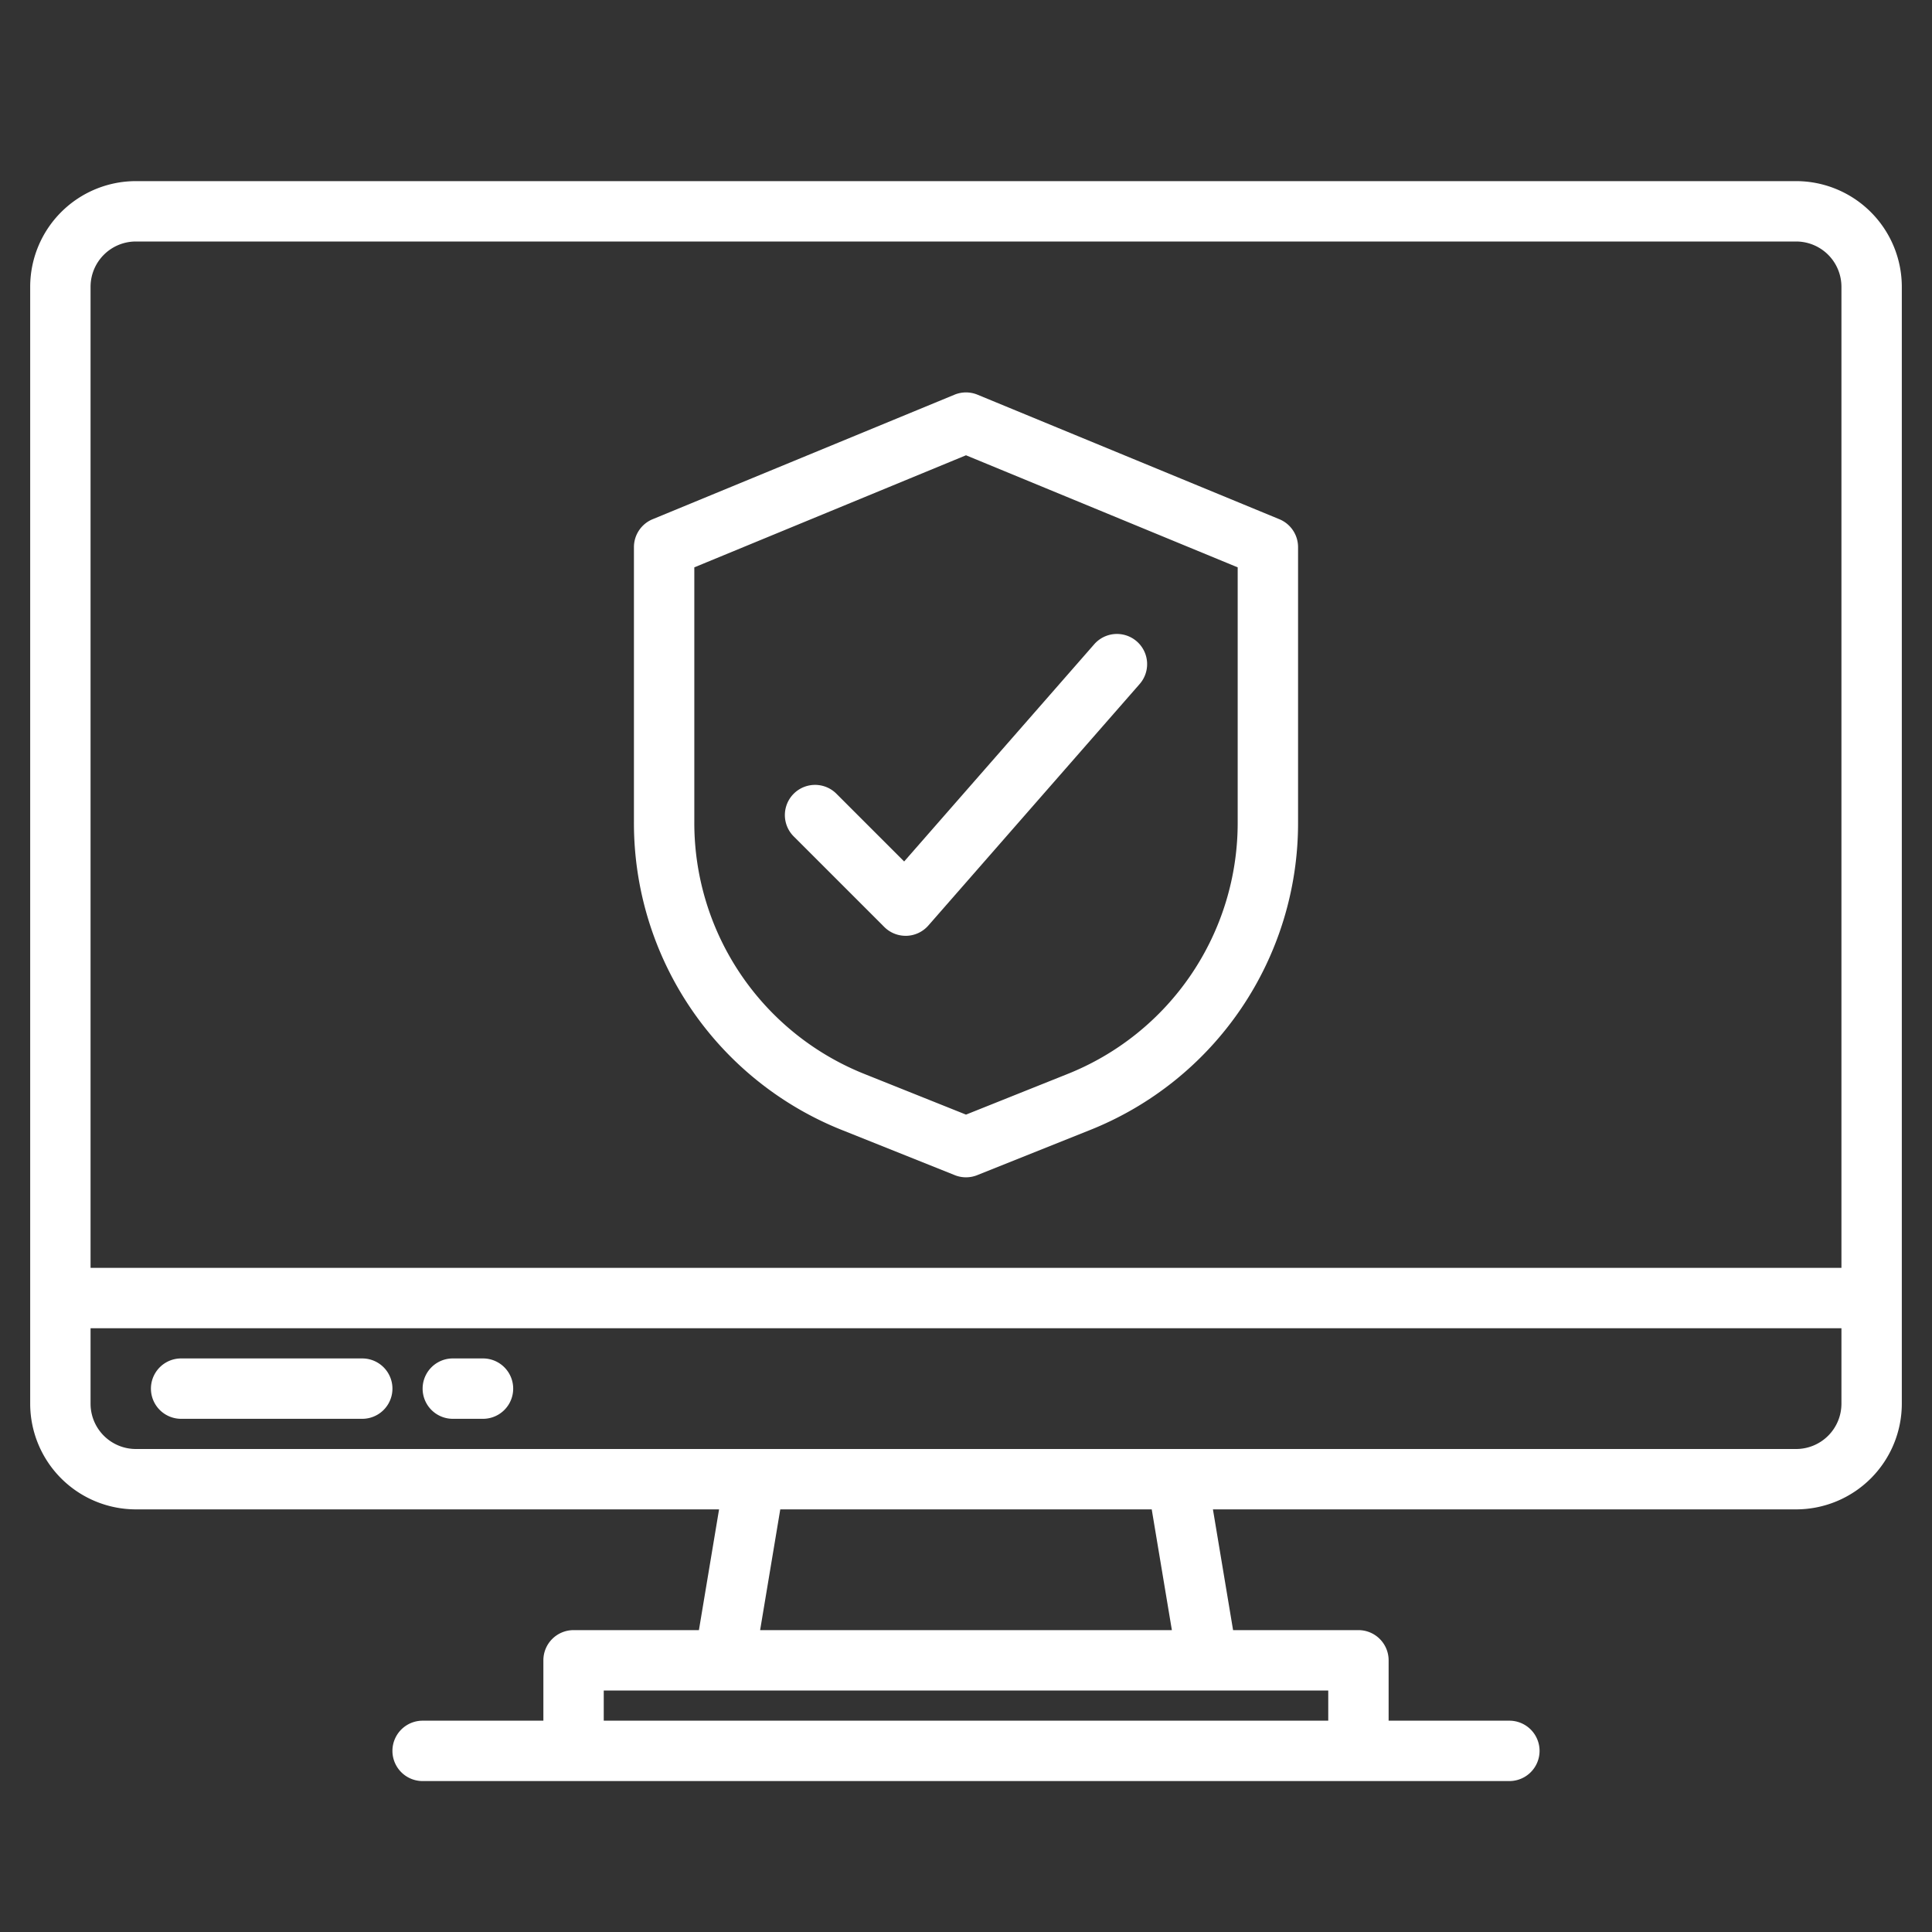 <svg height="512" viewBox="0 0 512 512" width="512" xmlns="http://www.w3.org/2000/svg" fill="white"><rect x="0" y="0" width="512" height="512" fill="#333333" stroke="none"/><g><path d="m476 48h-440a28.031 28.031 0 0 0 -28 28v296a28.031 28.031 0 0 0 28 28h154.56l-5.34 32h-33.22a8 8 0 0 0 -8 8v16h-32a8 8 0 0 0 0 16h288a8 8 0 0 0 0-16h-32v-16a8 8 0 0 0 -8-8h-33.22l-5.34-32h154.56a28.031 28.031 0 0 0 28-28v-296a28.031 28.031 0 0 0 -28-28zm-124 400v8h-192v-8zm-150.56-16 5.34-32h98.44l5.34 32zm286.56-60a12.01 12.01 0 0 1 -12 12h-440a12.01 12.01 0 0 1 -12-12v-20h464zm0-36h-464v-260a12.01 12.01 0 0 1 12-12h440a12.01 12.01 0 0 1 12 12z"/><path d="m96 360h-48a8 8 0 0 0 0 16h48a8 8 0 0 0 0-16z"/><path d="m128 360h-8a8 8 0 0 0 0 16h8a8 8 0 0 0 0-16z"/><path d="m223.317 299.543 29.712 11.885a8 8 0 0 0 5.942 0l29.712-11.885a87.577 87.577 0 0 0 55.317-81.706v-72.837a8 8 0 0 0 -4.949-7.4l-80-33a8 8 0 0 0 -6.1 0l-80 33a8 8 0 0 0 -4.951 7.4v72.837a87.577 87.577 0 0 0 55.317 81.706zm-39.317-149.189 72-29.7 72 29.7v67.483a71.657 71.657 0 0 1 -45.26 66.851l-26.74 10.696-26.74-10.7a71.657 71.657 0 0 1 -45.26-66.847z"/><path d="m234.343 245.657a8 8 0 0 0 5.657 2.343h.266a8 8 0 0 0 5.755-2.727l56-64a8 8 0 1 0 -12.042-10.536l-50.369 57.563-17.953-17.954a8 8 0 0 0 -11.314 11.314z"/></g></svg>